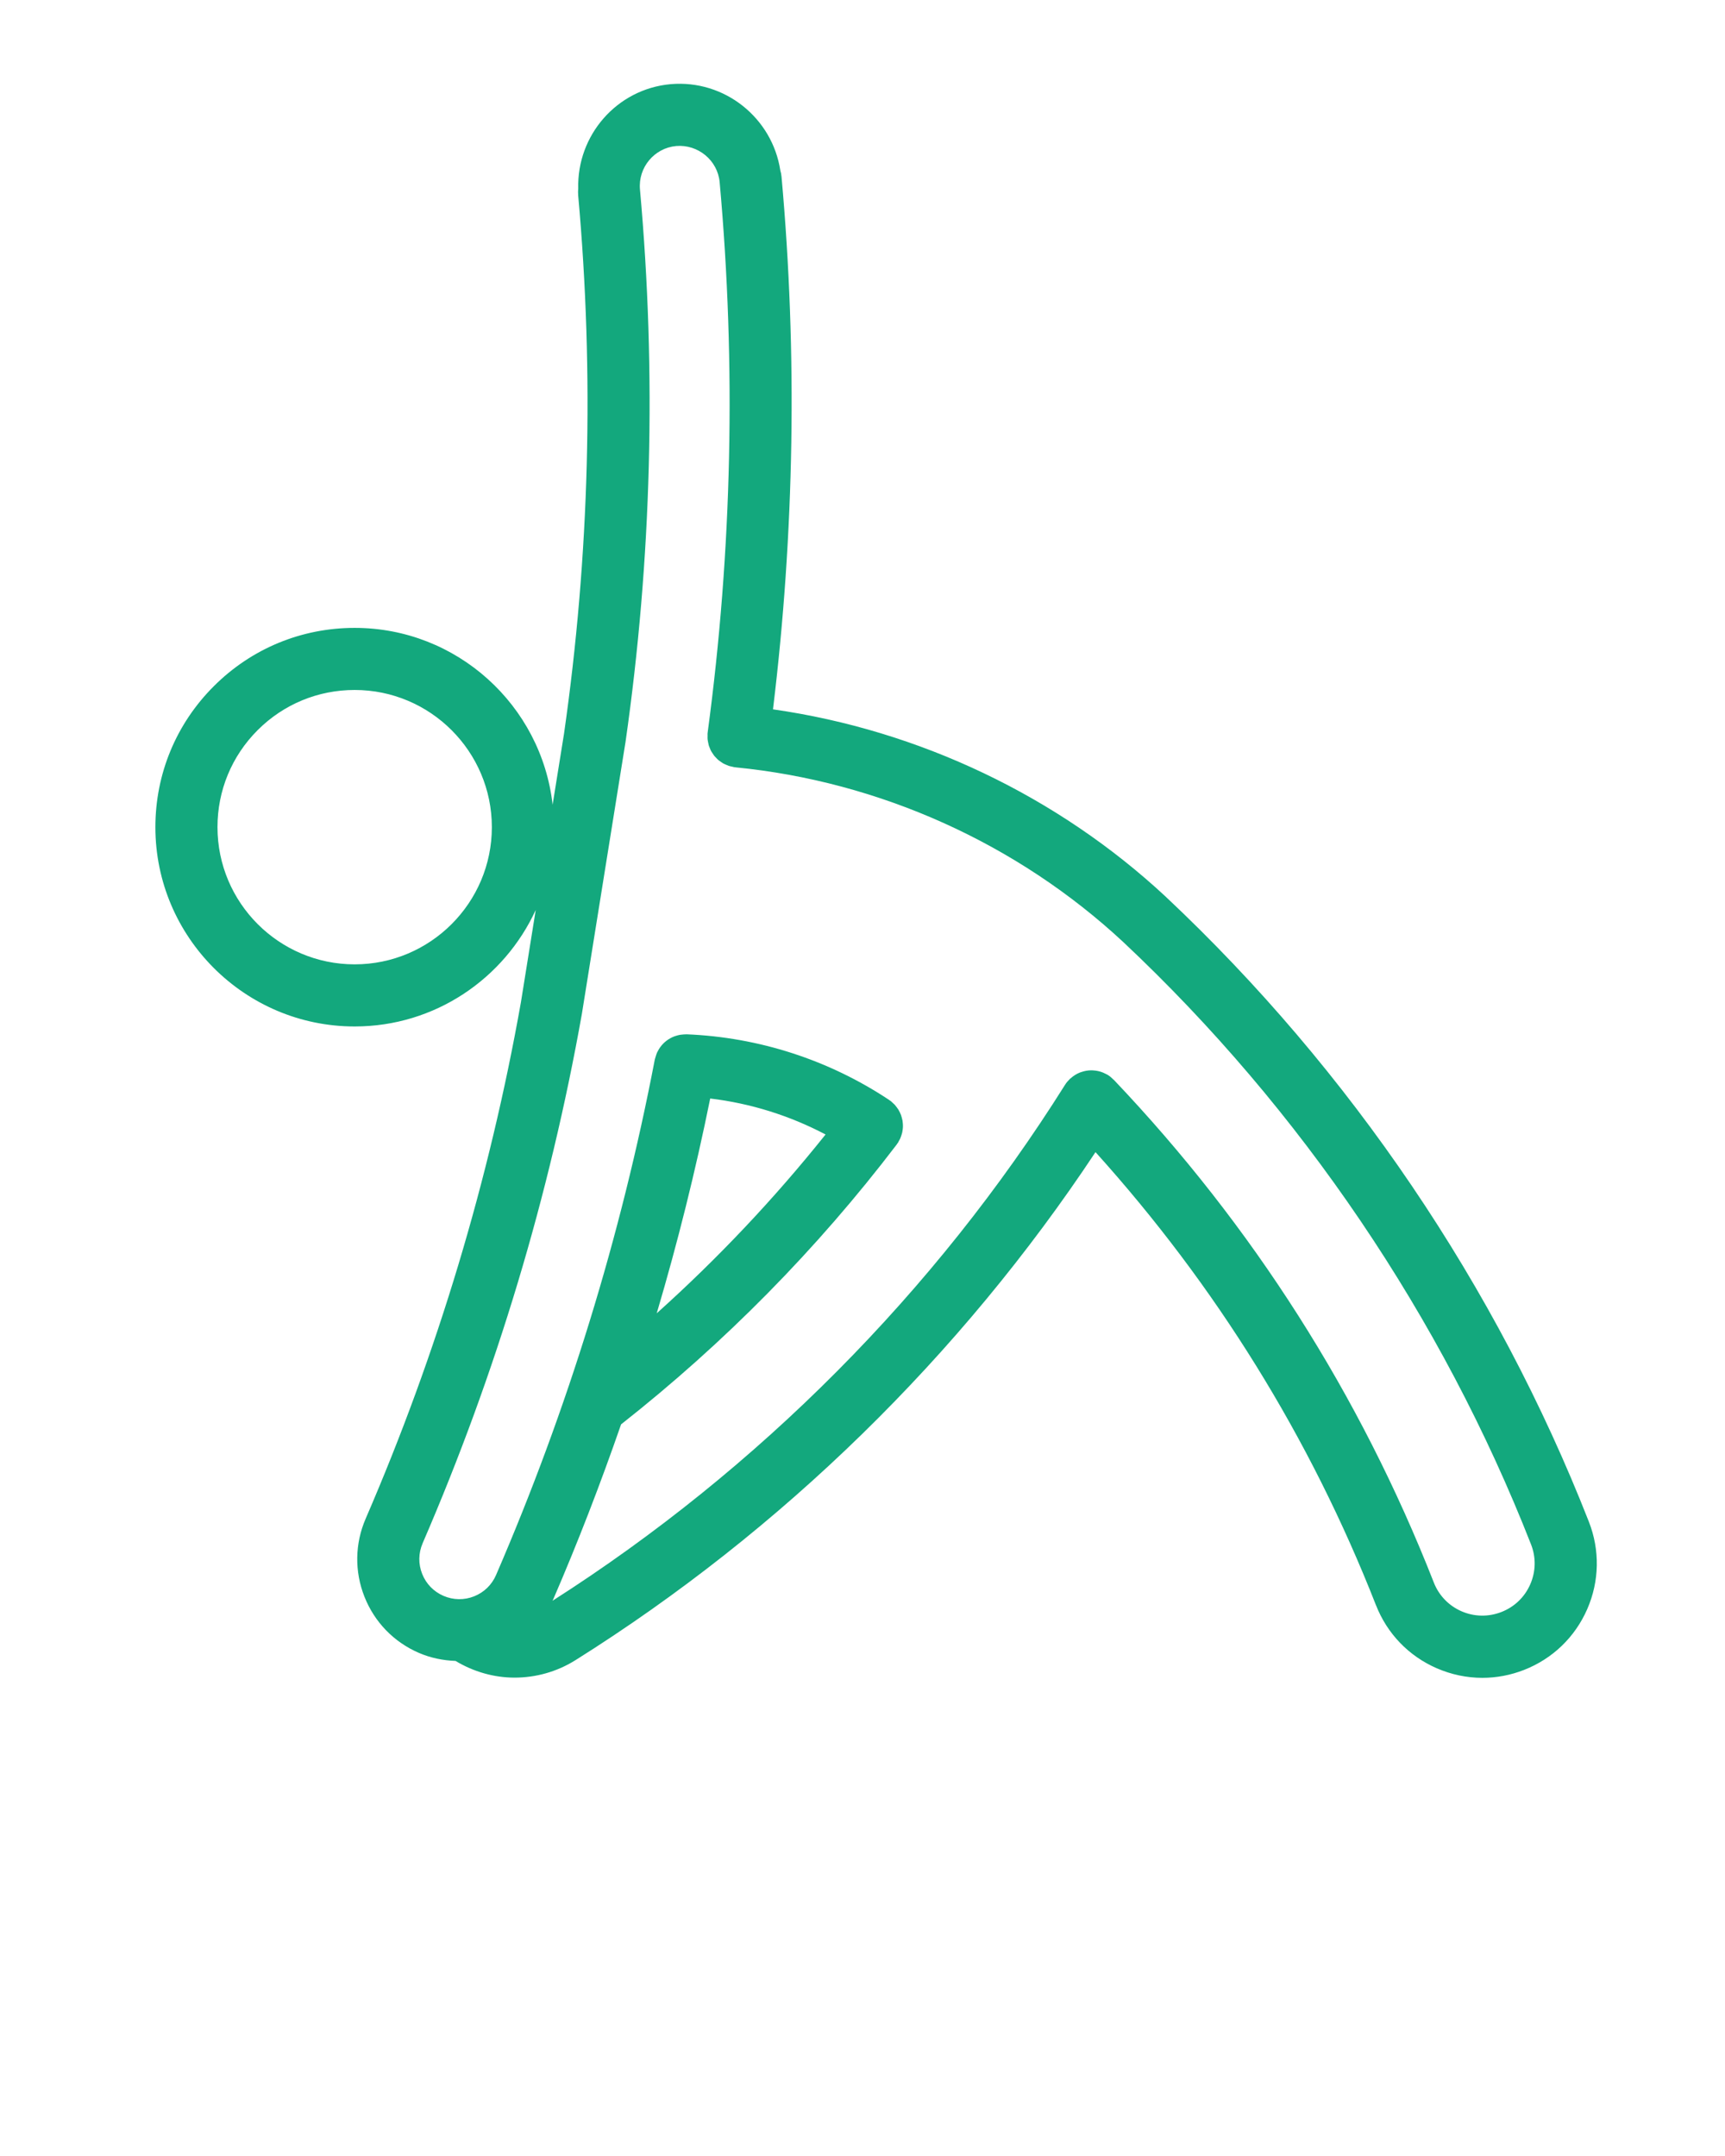 <svg xmlns="http://www.w3.org/2000/svg" xmlns:xlink="http://www.w3.org/1999/xlink" x="0" y="0" enable-background="new 0 0 100 100" version="1.1" viewBox="0 0 100 125" xml:space="preserve"><g><path fill="#13A87D" d="M1355.15,100.38c0-5.709-4.645-10.354-10.354-10.354s-10.354,4.645-10.354,10.354 c0,5.71,4.645,10.355,10.354,10.355S1355.15,106.09,1355.15,100.38z M1344.797,109.535c-5.049,0-9.154-4.106-9.154-9.155 c0-5.047,4.105-9.153,9.154-9.153c5.047,0,9.152,4.106,9.152,9.153C1353.949,105.429,1349.844,109.535,1344.797,109.535z"/><path fill="#13A87D" d="M1423.516,129.803c-0.004-0.005-0.01-0.013-0.014-0.019c-0.002-0.003-0.002-0.005-0.002-0.008 c-8.053-12.019-18.357-22.005-30.625-29.685c0,0,0-0.001-0.002-0.001c-6.977-5.015-15.174-7.768-23.738-8.016 c0.412-10.617-0.336-21.297-2.24-31.753c-0.227-1.24-0.922-2.318-1.959-3.035c-1.037-0.716-2.287-0.984-3.531-0.761 c-1.238,0.227-2.316,0.921-3.035,1.957c-0.717,1.037-0.986,2.291-0.762,3.531c1.891,10.366,2.57,20.956,2.021,31.478 c0,0.001,0,0.001,0,0.002l-1.086,15.755l0,0c-0.896,10.488-3.023,20.882-6.316,30.893c-0.812,2.472,0.539,5.144,3.01,5.957 c0.488,0.162,0.984,0.238,1.473,0.238c1.98,0,3.832-1.262,4.484-3.245c3.262-9.909,5.447-20.194,6.512-30.575 c4.695-0.11,9.307,1.366,13.029,4.238c8.537,7.494,15.441,16.445,20.523,26.602c0.65,1.297,1.766,2.263,3.141,2.721 c0.562,0.188,1.143,0.28,1.719,0.28c0.832,0,1.66-0.193,2.426-0.576c1.297-0.648,2.264-1.764,2.723-3.14 c0.457-1.376,0.352-2.849-0.297-4.145c-3.877-7.746-8.762-14.953-14.525-21.421c-0.131-0.149-0.137-0.368-0.012-0.521 c0.143-0.173,0.398-0.198,0.566-0.057c0.002,0.001,0.002,0.001,0.004,0.003c6.754,5.529,12.629,12.02,17.457,19.286 c1.043,1.571,2.77,2.424,4.529,2.424c1.031,0,2.074-0.293,2.994-0.906C1424.475,135.649,1425.156,132.272,1423.516,129.803z M1421.32,136.306c-1.945,1.29-4.574,0.758-5.863-1.182c-4.893-7.367-10.846-13.945-17.695-19.551c0-0.001,0-0.002-0.002-0.003 c-0.68-0.56-1.693-0.461-2.256,0.224c-0.502,0.615-0.482,1.489,0.045,2.081c5.691,6.388,10.518,13.507,14.346,21.158 c0.506,1.011,0.588,2.157,0.232,3.229c-0.357,1.072-1.109,1.94-2.121,2.446c-1.01,0.505-2.156,0.589-3.229,0.23 c-1.07-0.356-1.941-1.108-2.445-2.119c-5.156-10.302-12.16-19.379-20.818-26.979c-0.004-0.005-0.012-0.006-0.018-0.011 c-0.004-0.003-0.006-0.009-0.012-0.013c-4.086-3.159-9.17-4.76-14.346-4.496c-0.041,0.002-0.076,0.019-0.115,0.029 c-0.014,0.003-0.027,0.006-0.041,0.01c-0.064,0.021-0.121,0.052-0.174,0.093c-0.008,0.006-0.018,0.013-0.025,0.021 c-0.043,0.036-0.078,0.078-0.109,0.126c-0.016,0.022-0.029,0.044-0.043,0.068c-0.018,0.04-0.029,0.079-0.037,0.123 c-0.006,0.024-0.021,0.044-0.023,0.07c-1.035,10.477-3.227,20.858-6.516,30.855c-0.607,1.845-2.602,2.848-4.443,2.243 c-1.844-0.607-2.85-2.601-2.246-4.443c3.326-10.103,5.469-20.592,6.373-31.175c0-0.001,0-0.004,0-0.005s0.002-0.004,0.002-0.006 l1.092-15.834c0.002-0.008-0.004-0.015-0.004-0.021c0.549-10.589-0.137-21.246-2.039-31.677c-0.168-0.925,0.033-1.858,0.568-2.632 s1.338-1.292,2.264-1.459c0.924-0.175,1.857,0.032,2.633,0.565c0.771,0.536,1.291,1.34,1.459,2.265 c1.926,10.562,2.668,21.355,2.205,32.08c0,0.003,0,0.006,0,0.009s0,0.005,0,0.007c0,0.032,0.012,0.059,0.016,0.09 c0.008,0.047,0.01,0.095,0.025,0.138c0.014,0.032,0.035,0.057,0.053,0.085c0.023,0.037,0.041,0.077,0.07,0.108 c0.025,0.027,0.059,0.044,0.09,0.065c0.033,0.023,0.061,0.051,0.096,0.067s0.074,0.019,0.111,0.028 c0.037,0.009,0.072,0.025,0.113,0.027c0.006,0,0.01,0,0.016,0c8.541,0.128,16.725,2.833,23.664,7.822 c0.006,0.004,0.012,0.002,0.016,0.005c0.008,0.005,0.012,0.012,0.018,0.017c12.137,7.592,22.328,17.465,30.293,29.351 c0.002,0.001,0.002,0.004,0.002,0.005C1423.791,132.386,1423.262,135.015,1421.32,136.306z"/></g><path fill="#13A87D" d="M92.107,88.223c-5.352-13.651-13.828-26.176-24.514-36.22C67.592,52.001,67.59,52.001,67.59,52 c-0.002-0.001-0.002-0.002-0.002-0.003c-6.273-5.841-14.301-9.659-22.777-10.871c1.244-10.236,1.421-20.615,0.495-30.881 c-0.011-0.124-0.035-0.245-0.069-0.359c-0.47-3.061-3.238-5.277-6.357-5.007c-3.126,0.282-5.444,2.966-5.359,6.062 c-0.014,0.112-0.014,0.229-0.005,0.347c0.001,0.007,0,0.012,0,0.018l0,0v0.001c0.938,10.39,0.661,20.895-0.818,31.224l-0.662,4.125 c-0.649-5.76-5.545-10.253-11.475-10.253c-3.086,0-5.987,1.202-8.169,3.385c-2.183,2.182-3.384,5.083-3.384,8.17 c0,6.37,5.183,11.554,11.553,11.554c4.657,0,8.668-2.775,10.496-6.754l-0.858,5.349l0,0c-1.825,10.281-4.854,20.354-8.998,29.936 c-0.001,0.001-0.002,0.003-0.002,0.004c-0.627,1.45-0.652,3.06-0.07,4.53c0.583,1.471,1.703,2.626,3.153,3.253 c0.685,0.296,1.403,0.439,2.127,0.467c1.046,0.63,2.229,0.968,3.422,0.968c1.222,0,2.445-0.334,3.518-1.006 c0.001,0,0.002,0,0.003-0.001c11.967-7.514,22.349-17.671,30.156-29.461c6.969,7.731,12.445,16.546,16.258,26.265 c0,0.001,0,0.001,0,0.001l0.002,0.001l0,0l0,0c0.645,1.648,1.893,2.946,3.516,3.655c0.852,0.371,1.75,0.558,2.65,0.558 c0.818,0,1.639-0.153,2.422-0.461c1.648-0.646,2.947-1.895,3.656-3.518S92.754,89.872,92.107,88.223z M20.56,55.911 c-4.385,0-7.952-3.568-7.952-7.954c-0.001-2.126,0.826-4.122,2.328-5.625c1.502-1.502,3.5-2.329,5.624-2.329 c4.386,0,7.953,3.568,7.953,7.954S24.946,55.911,20.56,55.911z M88.711,91.854c-0.322,0.74-0.916,1.312-1.672,1.606 c-0.754,0.294-1.576,0.28-2.316-0.043s-1.311-0.917-1.605-1.67v-0.001l0,0c-4.264-10.869-10.502-20.672-18.545-29.136 c-0.006-0.006-0.014-0.008-0.02-0.014c-0.098-0.1-0.205-0.193-0.328-0.271c-0.062-0.04-0.131-0.066-0.195-0.097 c-0.025-0.013-0.049-0.026-0.074-0.037c-0.193-0.08-0.391-0.121-0.592-0.132c-0.029-0.001-0.057-0.004-0.086-0.004 c-0.201-0.002-0.4,0.033-0.592,0.1c-0.027,0.009-0.055,0.016-0.082,0.027c-0.199,0.079-0.381,0.195-0.543,0.342 c-0.01,0.009-0.023,0.012-0.033,0.021c-0.006,0.006-0.008,0.013-0.014,0.019c-0.1,0.098-0.193,0.204-0.271,0.328 C54.221,74.878,43.95,85.199,32.026,92.812c0.01-0.023,0.026-0.042,0.036-0.065c0-0.001,0.001-0.001,0.001-0.001l0,0 c0.001-0.001,0.001-0.001,0.001-0.001v-0.001c1.442-3.333,2.75-6.727,3.941-10.163c5.986-4.71,11.361-10.161,15.975-16.22 c0.016-0.019,0.023-0.04,0.037-0.059c0.01-0.013,0.021-0.022,0.031-0.036c0.023-0.034,0.037-0.071,0.057-0.106 c0.031-0.056,0.062-0.109,0.088-0.167c0.023-0.054,0.041-0.107,0.059-0.161c0.02-0.058,0.037-0.114,0.051-0.173 c0.012-0.058,0.02-0.114,0.027-0.172c0.006-0.058,0.014-0.114,0.014-0.17c0.002-0.06-0.002-0.117-0.006-0.176 c-0.004-0.057-0.008-0.112-0.018-0.169c-0.01-0.058-0.025-0.112-0.041-0.17c-0.014-0.055-0.029-0.109-0.049-0.163 s-0.045-0.105-0.07-0.158c-0.027-0.053-0.051-0.103-0.082-0.153c-0.031-0.049-0.066-0.096-0.104-0.145 c-0.035-0.045-0.07-0.092-0.109-0.136c-0.041-0.043-0.088-0.083-0.133-0.124c-0.033-0.028-0.059-0.06-0.092-0.086 c-0.018-0.013-0.035-0.02-0.053-0.031c-0.016-0.011-0.027-0.024-0.043-0.035c-3.491-2.32-7.551-3.635-11.743-3.805 c-0.017,0-0.033,0.003-0.05,0.003c-0.069-0.001-0.136,0.006-0.203,0.013c-0.046,0.005-0.093,0.008-0.138,0.016 c-0.091,0.017-0.178,0.042-0.264,0.071c-0.019,0.007-0.037,0.012-0.055,0.018c-0.322,0.123-0.602,0.334-0.807,0.612 c-0.001,0.001-0.002,0.002-0.003,0.003c-0.058,0.077-0.105,0.161-0.15,0.247c-0.013,0.025-0.025,0.047-0.037,0.07 c-0.03,0.067-0.053,0.138-0.075,0.209c-0.016,0.049-0.032,0.096-0.044,0.147c-0.004,0.018-0.012,0.033-0.015,0.051 c-1.964,10.256-5.06,20.313-9.203,29.89l0,0v0.001c-0.246,0.568-0.698,1.007-1.274,1.235c-0.574,0.228-1.206,0.218-1.774-0.028 s-1.008-0.698-1.235-1.274c-0.229-0.576-0.219-1.206,0.027-1.774c0.001-0.003,0.001-0.004,0.001-0.006 c4.257-9.839,7.365-20.18,9.239-30.735c0.001-0.007,0-0.014,0.001-0.02c0.001-0.004,0.003-0.006,0.003-0.01l2.508-15.628 c0-0.001,0.002-0.002,0.002-0.005c0.001-0.009,0.003-0.02,0.004-0.029l0.002-0.009c0-0.001,0-0.003,0-0.005 c1.518-10.6,1.801-21.381,0.839-32.045c-0.113-1.272,0.829-2.403,2.101-2.519c1.265-0.104,2.404,0.829,2.519,2.103l0,0v0.001 c0.956,10.604,0.723,21.333-0.694,31.888c-0.002,0.012,0,0.022-0.002,0.034c-0.001,0.01-0.004,0.019-0.006,0.029 c-0.004,0.048,0.002,0.094,0.001,0.141c-0.002,0.065-0.005,0.13,0.001,0.193c0.004,0.059,0.018,0.114,0.028,0.171 c0.011,0.059,0.02,0.117,0.036,0.175c0.017,0.059,0.041,0.112,0.064,0.169c0.021,0.052,0.038,0.104,0.063,0.151 c0.028,0.056,0.064,0.106,0.099,0.158c0.029,0.044,0.056,0.09,0.088,0.131c0.039,0.05,0.084,0.093,0.128,0.139 c0.036,0.037,0.07,0.076,0.11,0.11c0.049,0.042,0.102,0.076,0.154,0.113c0.043,0.029,0.084,0.061,0.129,0.087 c0.058,0.032,0.118,0.056,0.179,0.083c0.048,0.02,0.094,0.043,0.144,0.06c0.064,0.022,0.133,0.034,0.201,0.048 c0.042,0.01,0.082,0.025,0.126,0.031c0.012,0.001,0.023,0.001,0.036,0.002c0.01,0.001,0.019,0.005,0.028,0.006 c8.36,0.818,16.35,4.419,22.497,10.142c10.299,9.68,18.467,21.751,23.625,34.909C89.051,90.29,89.035,91.112,88.711,91.854z M41.171,63.689c2.341,0.279,4.604,0.99,6.688,2.086c-2.973,3.721-6.247,7.189-9.788,10.368 C39.286,72.039,40.321,67.883,41.171,63.689z"/></svg>